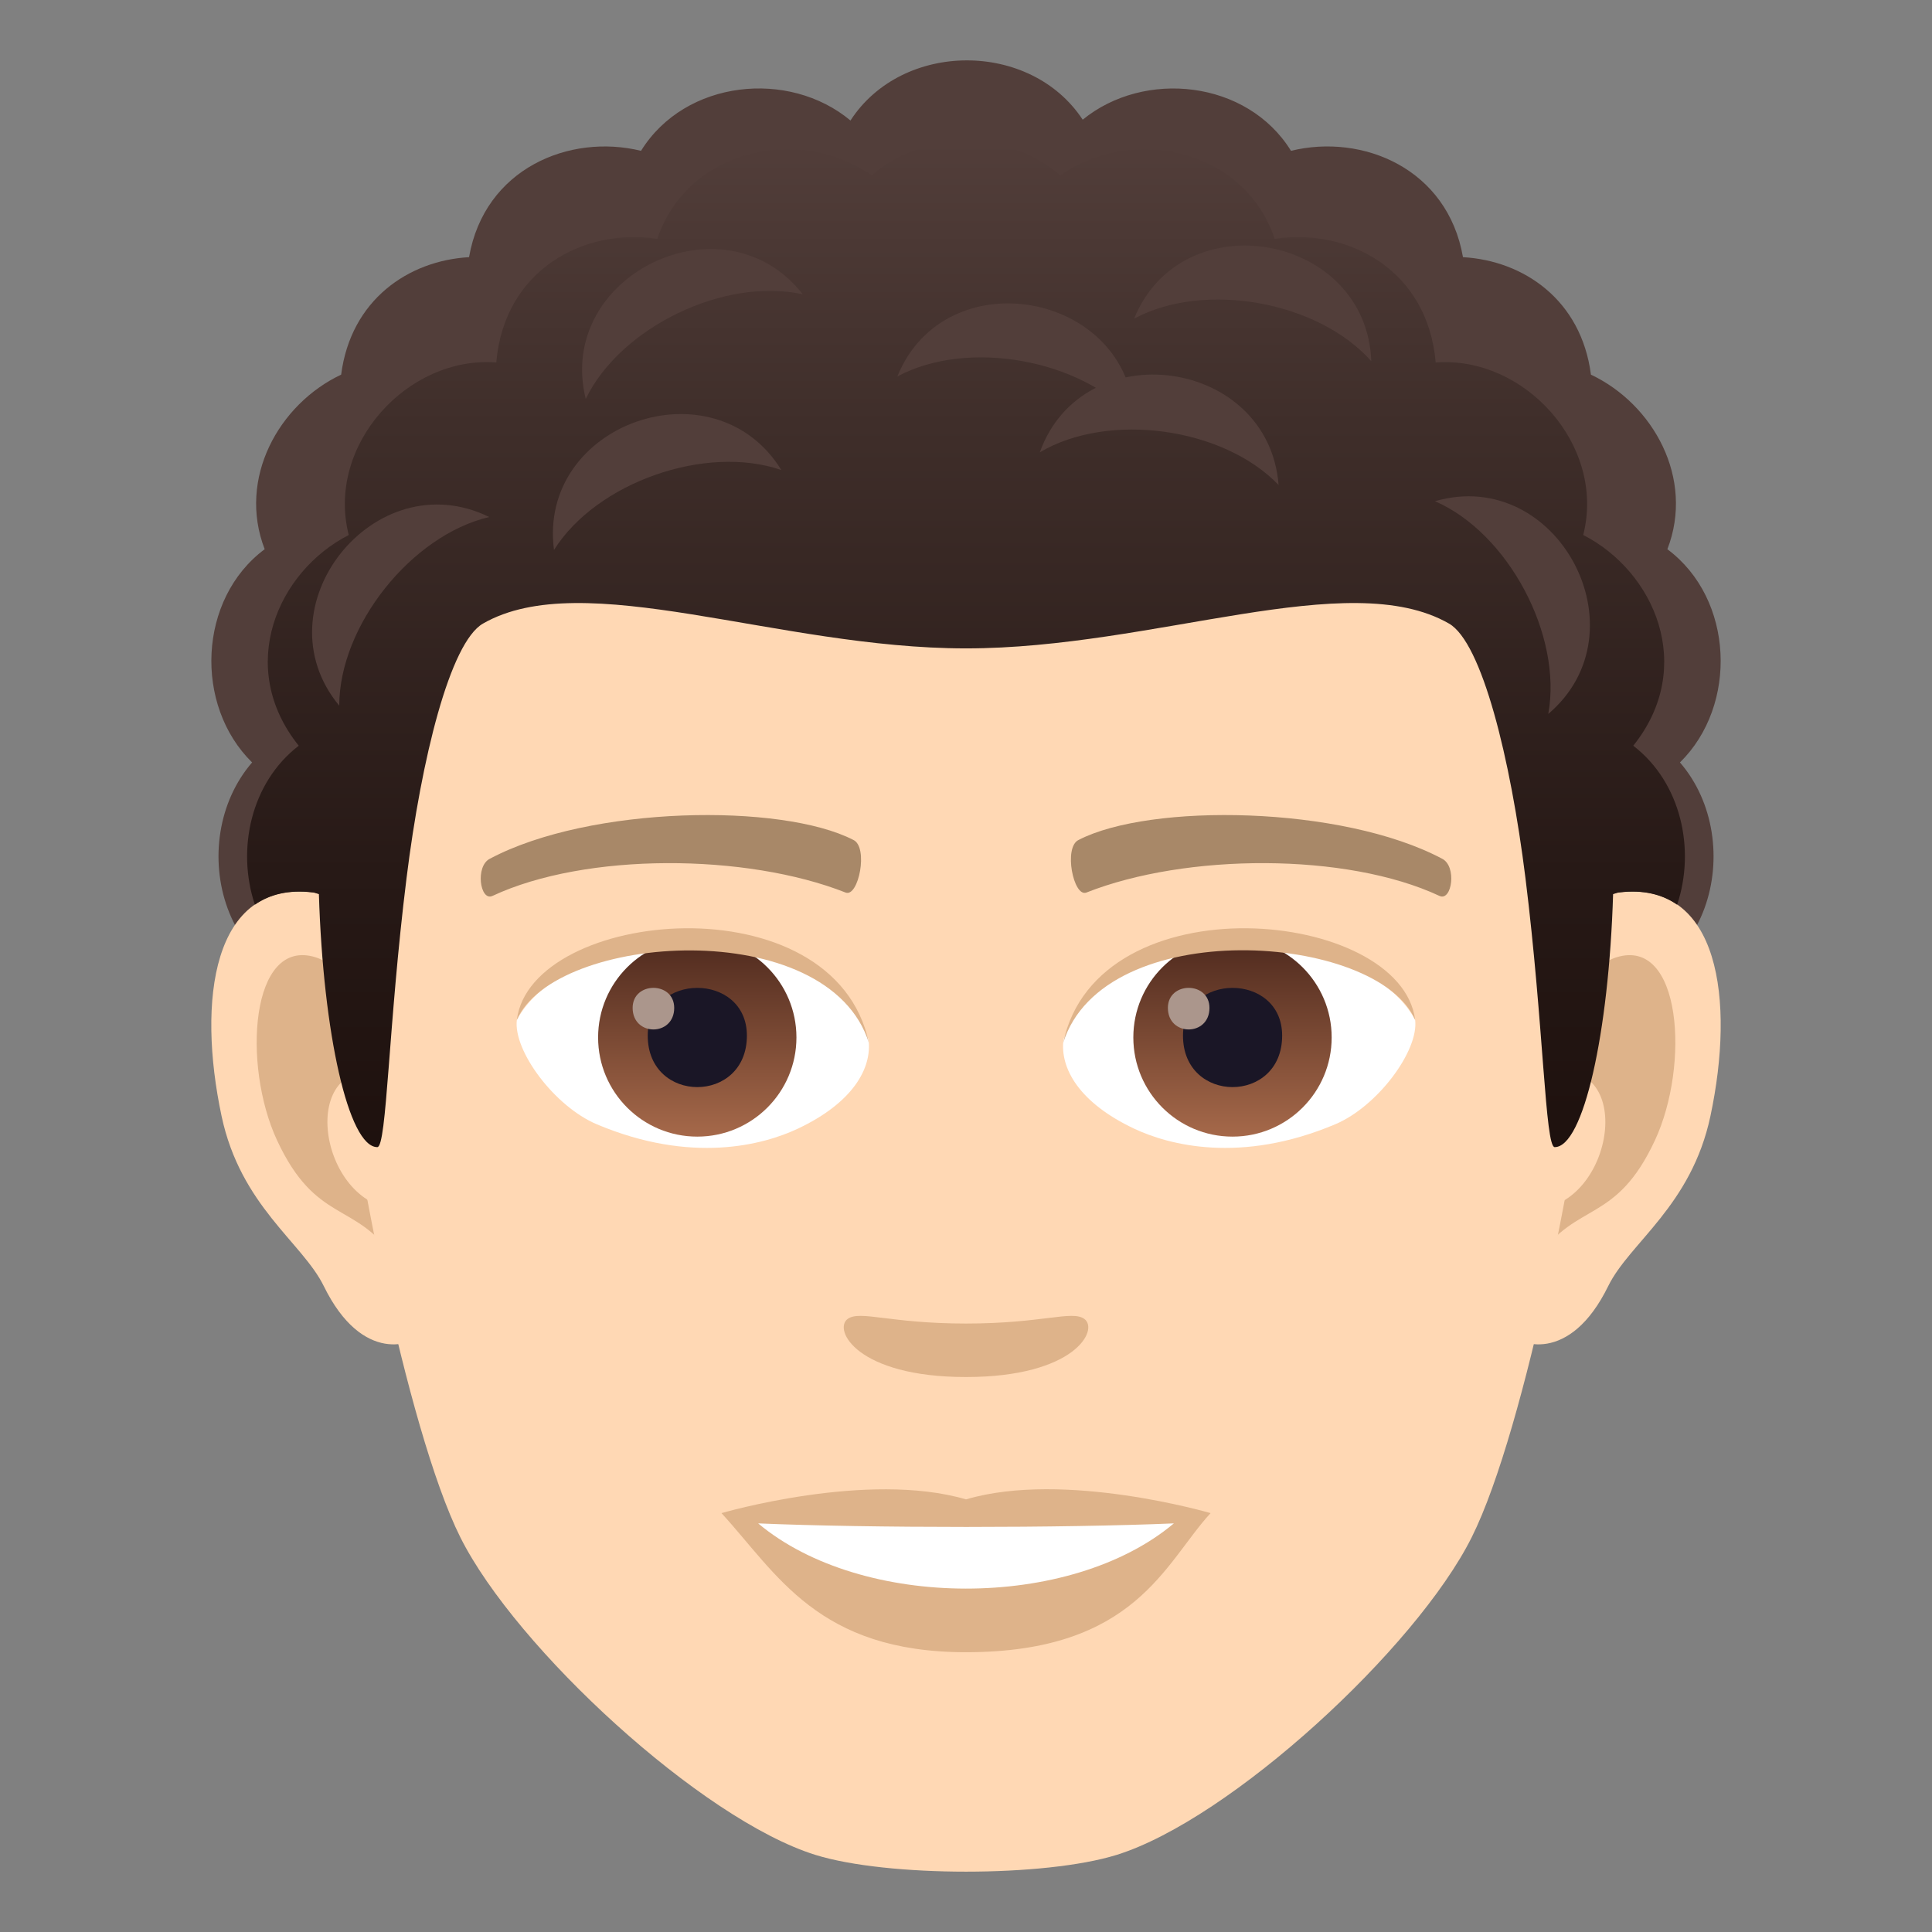<?xml version="1.0" encoding="utf-8"?>
<!-- Generator: Adobe Illustrator 15.0.0, SVG Export Plug-In . SVG Version: 6.00 Build 0)  -->
<!DOCTYPE svg PUBLIC "-//W3C//DTD SVG 1.1//EN" "http://www.w3.org/Graphics/SVG/1.1/DTD/svg11.dtd">
<svg version="1.1" id="Layer_1" xmlns:x="http://ns.adobe.com/Extensibility/1.0/" xmlns:i="http://ns.adobe.com/AdobeIllustrator/10.0/" xmlns:graph="http://ns.adobe.com/Graphs/1.0/"
	 xmlns="http://www.w3.org/2000/svg" xmlns:xlink="http://www.w3.org/1999/xlink" xmlns:a="http://ns.adobe.com/AdobeSVGViewerExtensions/3.0/"
	 x="0px" y="0px" width="64px" height="64px" viewBox="0 0 64 64" enable-background="new 0 0 64 64" xml:space="preserve">
<rect x="0" y="0" width="64" height="64" fill="#808080" stroke="none"/>
<path fill="#523E3A" d="M55.234,18.194c0.907-2.346-0.471-4.81-2.532-5.783c-0.322-2.481-2.233-3.778-4.239-3.892
	c-0.511-2.936-3.325-4.104-5.697-3.523c-1.454-2.35-4.867-2.695-6.9-1.031c-1.729-2.629-5.979-2.619-7.693,0.027
	c-2.029-1.697-5.474-1.358-6.938,1.004c-2.372-0.58-5.187,0.588-5.697,3.523c-2.005,0.113-3.915,1.41-4.237,3.891
	c-2.062,0.974-3.439,3.437-2.533,5.783c-2.211,1.645-2.343,5.174-0.417,7.064c-2.255,2.607-1.084,7.707,3.523,7.707
	c4.758,0,35.496,0,40.254,0c4.607,0,5.778-5.1,3.523-7.707C57.575,23.368,57.444,19.838,55.234,18.194z"/>
<path id="Path_204_" fill="#FFD8B4" d="M53.635,29.562c-3.35,0.406-5.768,11.622-3.662,14.581c0.295,0.414,2.021,1.074,3.301-1.539
	c0.709-1.445,2.754-2.652,3.387-5.636C57.473,33.145,56.967,29.159,53.635,29.562z"/>
<path id="Path_203_" fill="#FFD8B4" d="M10.367,29.562c3.35,0.406,5.768,11.622,3.66,14.581c-0.295,0.414-2.021,1.074-3.301-1.539
	c-0.709-1.445-2.754-2.652-3.387-5.636C6.527,33.145,7.035,29.158,10.367,29.562z"/>
<path id="Path_202_" fill="#DEB38A" d="M53.543,31.713c-0.873,0.274-1.826,1.607-2.344,3.819c3.055-0.656,2.291,4.432-0.363,4.526
	c0.023,0.512,0.059,1.039,0.121,1.592c1.279-1.856,2.578-1.11,3.865-3.875C55.982,35.284,55.707,31.034,53.543,31.713z"/>
<path id="Path_201_" fill="#DEB38A" d="M12.801,35.525c-0.518-2.207-1.469-3.54-2.342-3.812c-2.164-0.681-2.441,3.571-1.281,6.062
	c1.287,2.765,2.586,2.019,3.867,3.875c0.063-0.555,0.098-1.082,0.119-1.594C10.537,39.932,9.785,34.906,12.801,35.525z"/>
<path id="Path_200_" fill="#FFD8B4" d="M32,8C17.49,8,10.498,18.978,11.373,34.244c0.176,3.07,2.08,13.089,3.877,16.683
	c1.842,3.677,7.992,9.345,11.762,10.519c2.383,0.74,7.596,0.74,9.977,0c3.77-1.174,9.924-6.842,11.762-10.519
	c1.801-3.594,3.703-13.61,3.877-16.683C53.504,18.978,46.514,8,32,8z"/>
<path id="Path_199_" fill="#A88868" d="M47.766,28.443c-3.318-1.758-9.67-1.843-12.035-0.619c-0.508,0.237-0.172,1.902,0.254,1.744
	c3.297-1.304,8.615-1.334,11.701,0.111C48.098,29.867,48.27,28.687,47.766,28.443z"/>
<path id="Path_198_" fill="#A88868" d="M16.234,28.443c3.318-1.758,9.666-1.843,12.035-0.619c0.506,0.237,0.172,1.902-0.254,1.744
	c-3.303-1.304-8.613-1.334-11.703,0.111C15.902,29.867,15.732,28.687,16.234,28.443z"/>
<path id="Path_197_" fill="#DEB38A" d="M35.916,43.688c-0.414-0.289-1.387,0.156-3.916,0.156c-2.527,0-3.5-0.445-3.916-0.156
	c-0.496,0.351,0.295,1.928,3.916,1.928C35.623,45.615,36.414,44.038,35.916,43.688z"/>
<path id="Path_196_" fill="#DEB38A" d="M32,49.669c-3.264-0.96-8.1,0.455-8.1,0.455c1.842,2.007,3.191,4.608,8.1,4.608
	c5.623,0,6.58-2.955,8.102-4.608C40.102,50.124,35.262,48.704,32,49.669z"/>
<path id="Path_195_" fill="#FFFFFF" d="M25.115,50.464c3.422,2.871,10.33,2.89,13.771,0C35.24,50.62,28.787,50.622,25.115,50.464z"
	/>
<path id="Path_194_" fill="#FFFFFF" d="M28.771,34.433c0.123,0.961-0.529,2.099-2.334,2.952c-1.146,0.543-3.531,1.182-6.666-0.141
	c-1.404-0.592-2.773-2.438-2.65-3.457C18.82,30.584,27.182,30.115,28.771,34.433z"/>
<linearGradient id="Oval_1_" gradientUnits="userSpaceOnUse" x1="-424.907" y1="476.533" x2="-424.907" y2="477.533" gradientTransform="matrix(6.57 0 0 -6.57 2814.78 3168.528)">
	<stop  offset="0" style="stop-color:#A6694A"/>
	<stop  offset="1" style="stop-color:#4F2A1E"/>
	<a:midPointStop  offset="0" style="stop-color:#A6694A"/>
	<a:midPointStop  offset="0.5" style="stop-color:#A6694A"/>
	<a:midPointStop  offset="1" style="stop-color:#4F2A1E"/>
</linearGradient>
<circle id="Oval_24_" fill="url(#Oval_1_)" cx="23.098" cy="34.367" r="3.285"/>
<path id="Path_193_" fill="#1A1626" d="M21.457,34.307c0,2.273,3.285,2.273,3.285,0C24.742,32.197,21.457,32.197,21.457,34.307z"/>
<path id="Path_192_" fill="#AB968C" d="M20.957,33.388c0,0.952,1.377,0.952,1.377,0C22.334,32.503,20.957,32.503,20.957,33.388z"/>
<path id="Path_191_" fill="#DEB38A" d="M28.787,34.56c-1.334-4.289-10.428-3.656-11.666-0.772
	C17.58,30.096,27.65,29.122,28.787,34.56z"/>
<path id="Path_190_" fill="#FFFFFF" d="M35.229,34.433c-0.123,0.961,0.529,2.099,2.334,2.952c1.146,0.543,3.531,1.182,6.666-0.141
	c1.406-0.592,2.773-2.438,2.65-3.457C45.182,30.584,36.818,30.115,35.229,34.433z"/>
<linearGradient id="Oval_2_" gradientUnits="userSpaceOnUse" x1="-424.907" y1="476.533" x2="-424.907" y2="477.533" gradientTransform="matrix(6.57 0 0 -6.57 2832.511 3168.528)">
	<stop  offset="0" style="stop-color:#A6694A"/>
	<stop  offset="1" style="stop-color:#4F2A1E"/>
	<a:midPointStop  offset="0" style="stop-color:#A6694A"/>
	<a:midPointStop  offset="0.5" style="stop-color:#A6694A"/>
	<a:midPointStop  offset="1" style="stop-color:#4F2A1E"/>
</linearGradient>
<circle id="Oval_23_" fill="url(#Oval_2_)" cx="40.828" cy="34.367" r="3.285"/>
<path id="Path_189_" fill="#1A1626" d="M39.188,34.307c0,2.273,3.285,2.273,3.285,0C42.473,32.197,39.188,32.197,39.188,34.307z"/>
<path id="Path_188_" fill="#AB968C" d="M38.688,33.388c0,0.952,1.377,0.952,1.377,0C40.064,32.503,38.688,32.503,38.688,33.388z"/>
<path id="Path_187_" fill="#DEB38A" d="M35.215,34.56c1.332-4.287,10.42-3.672,11.664-0.772
	C46.418,30.096,36.35,29.122,35.215,34.56z"/>
<linearGradient id="SVGID_1_" gradientUnits="userSpaceOnUse" x1="32.002" y1="37.999" x2="32.002" y2="4.683">
	<stop  offset="0" style="stop-color:#1E110E"/>
	<stop  offset="0.273" style="stop-color:#271916"/>
	<stop  offset="0.718" style="stop-color:#3F2E2A"/>
	<stop  offset="1" style="stop-color:#523E3A"/>
	<a:midPointStop  offset="0" style="stop-color:#1E110E"/>
	<a:midPointStop  offset="0.6" style="stop-color:#1E110E"/>
	<a:midPointStop  offset="1" style="stop-color:#523E3A"/>
</linearGradient>
<path fill="url(#SVGID_1_)" d="M54.104,24.703c2.093-2.612,0.702-5.775-1.658-6.981c0.758-2.966-1.939-5.938-4.887-5.715
	c-0.265-3.092-2.932-4.464-5.333-4.095c-1.024-3.043-4.797-3.743-7.102-2.101c-1.718-1.505-4.531-1.505-6.249,0.001
	c-2.304-1.644-6.076-0.943-7.101,2.1c-2.402-0.371-5.069,1.002-5.334,4.094c-2.947-0.223-5.646,2.751-4.887,5.717
	c-2.36,1.207-3.749,4.369-1.657,6.98c-1.588,1.223-2.065,3.436-1.453,5.266c0.495-0.343,1.126-0.503,1.923-0.406
	c0.067,0.008,0.132,0.039,0.198,0.057c0.14,4.606,0.982,8.38,1.935,8.38c0.318,0,0.363-4.058,0.969-8.919
	c0.492-3.959,1.441-7.797,2.531-8.424c3.332-1.916,9.756,0.822,16,0.822s12.67-2.738,16.002-0.822
	c1.09,0.627,2.037,4.465,2.531,8.424c0.605,4.862,0.65,8.919,0.969,8.919c0.952,0,1.795-3.774,1.935-8.38
	c0.066-0.017,0.131-0.049,0.198-0.057c0.797-0.097,1.428,0.063,1.923,0.407C56.17,28.138,55.692,25.925,54.104,24.703z"/>
<path fill="#523E3A" d="M37.582,13.882c-0.156-4.229-6.27-5.328-7.857-1.41C32.051,11.218,35.824,11.896,37.582,13.882z"/>
<path fill="#523E3A" d="M45.426,11.966c-0.154-4.229-6.268-5.328-7.857-1.41C39.896,9.302,43.668,9.98,45.426,11.966z"/>
<path fill="#523E3A" d="M26.594,9.75c-2.605-3.334-8.203-0.64-7.191,3.466C20.553,10.835,24.006,9.172,26.594,9.75z"/>
<path fill="#523E3A" d="M16.205,17.127c-3.797-1.868-7.664,2.994-4.967,6.25C11.238,20.734,13.623,17.734,16.205,17.127z"/>
<path fill="#523E3A" d="M25.883,15.57c-2.223-3.602-8.082-1.543-7.531,2.648C19.758,15.98,23.373,14.708,25.883,15.57z"/>
<path fill="#523E3A" d="M42.355,16.066c-0.33-4.219-6.484-5.063-7.91-1.082C36.719,13.634,40.518,14.154,42.355,16.066z"/>
<path fill="#523E3A" d="M51.289,23.65c3.225-2.738,0.307-8.221-3.754-7.047C49.961,17.656,51.762,21.041,51.289,23.65z"/>
</svg>
